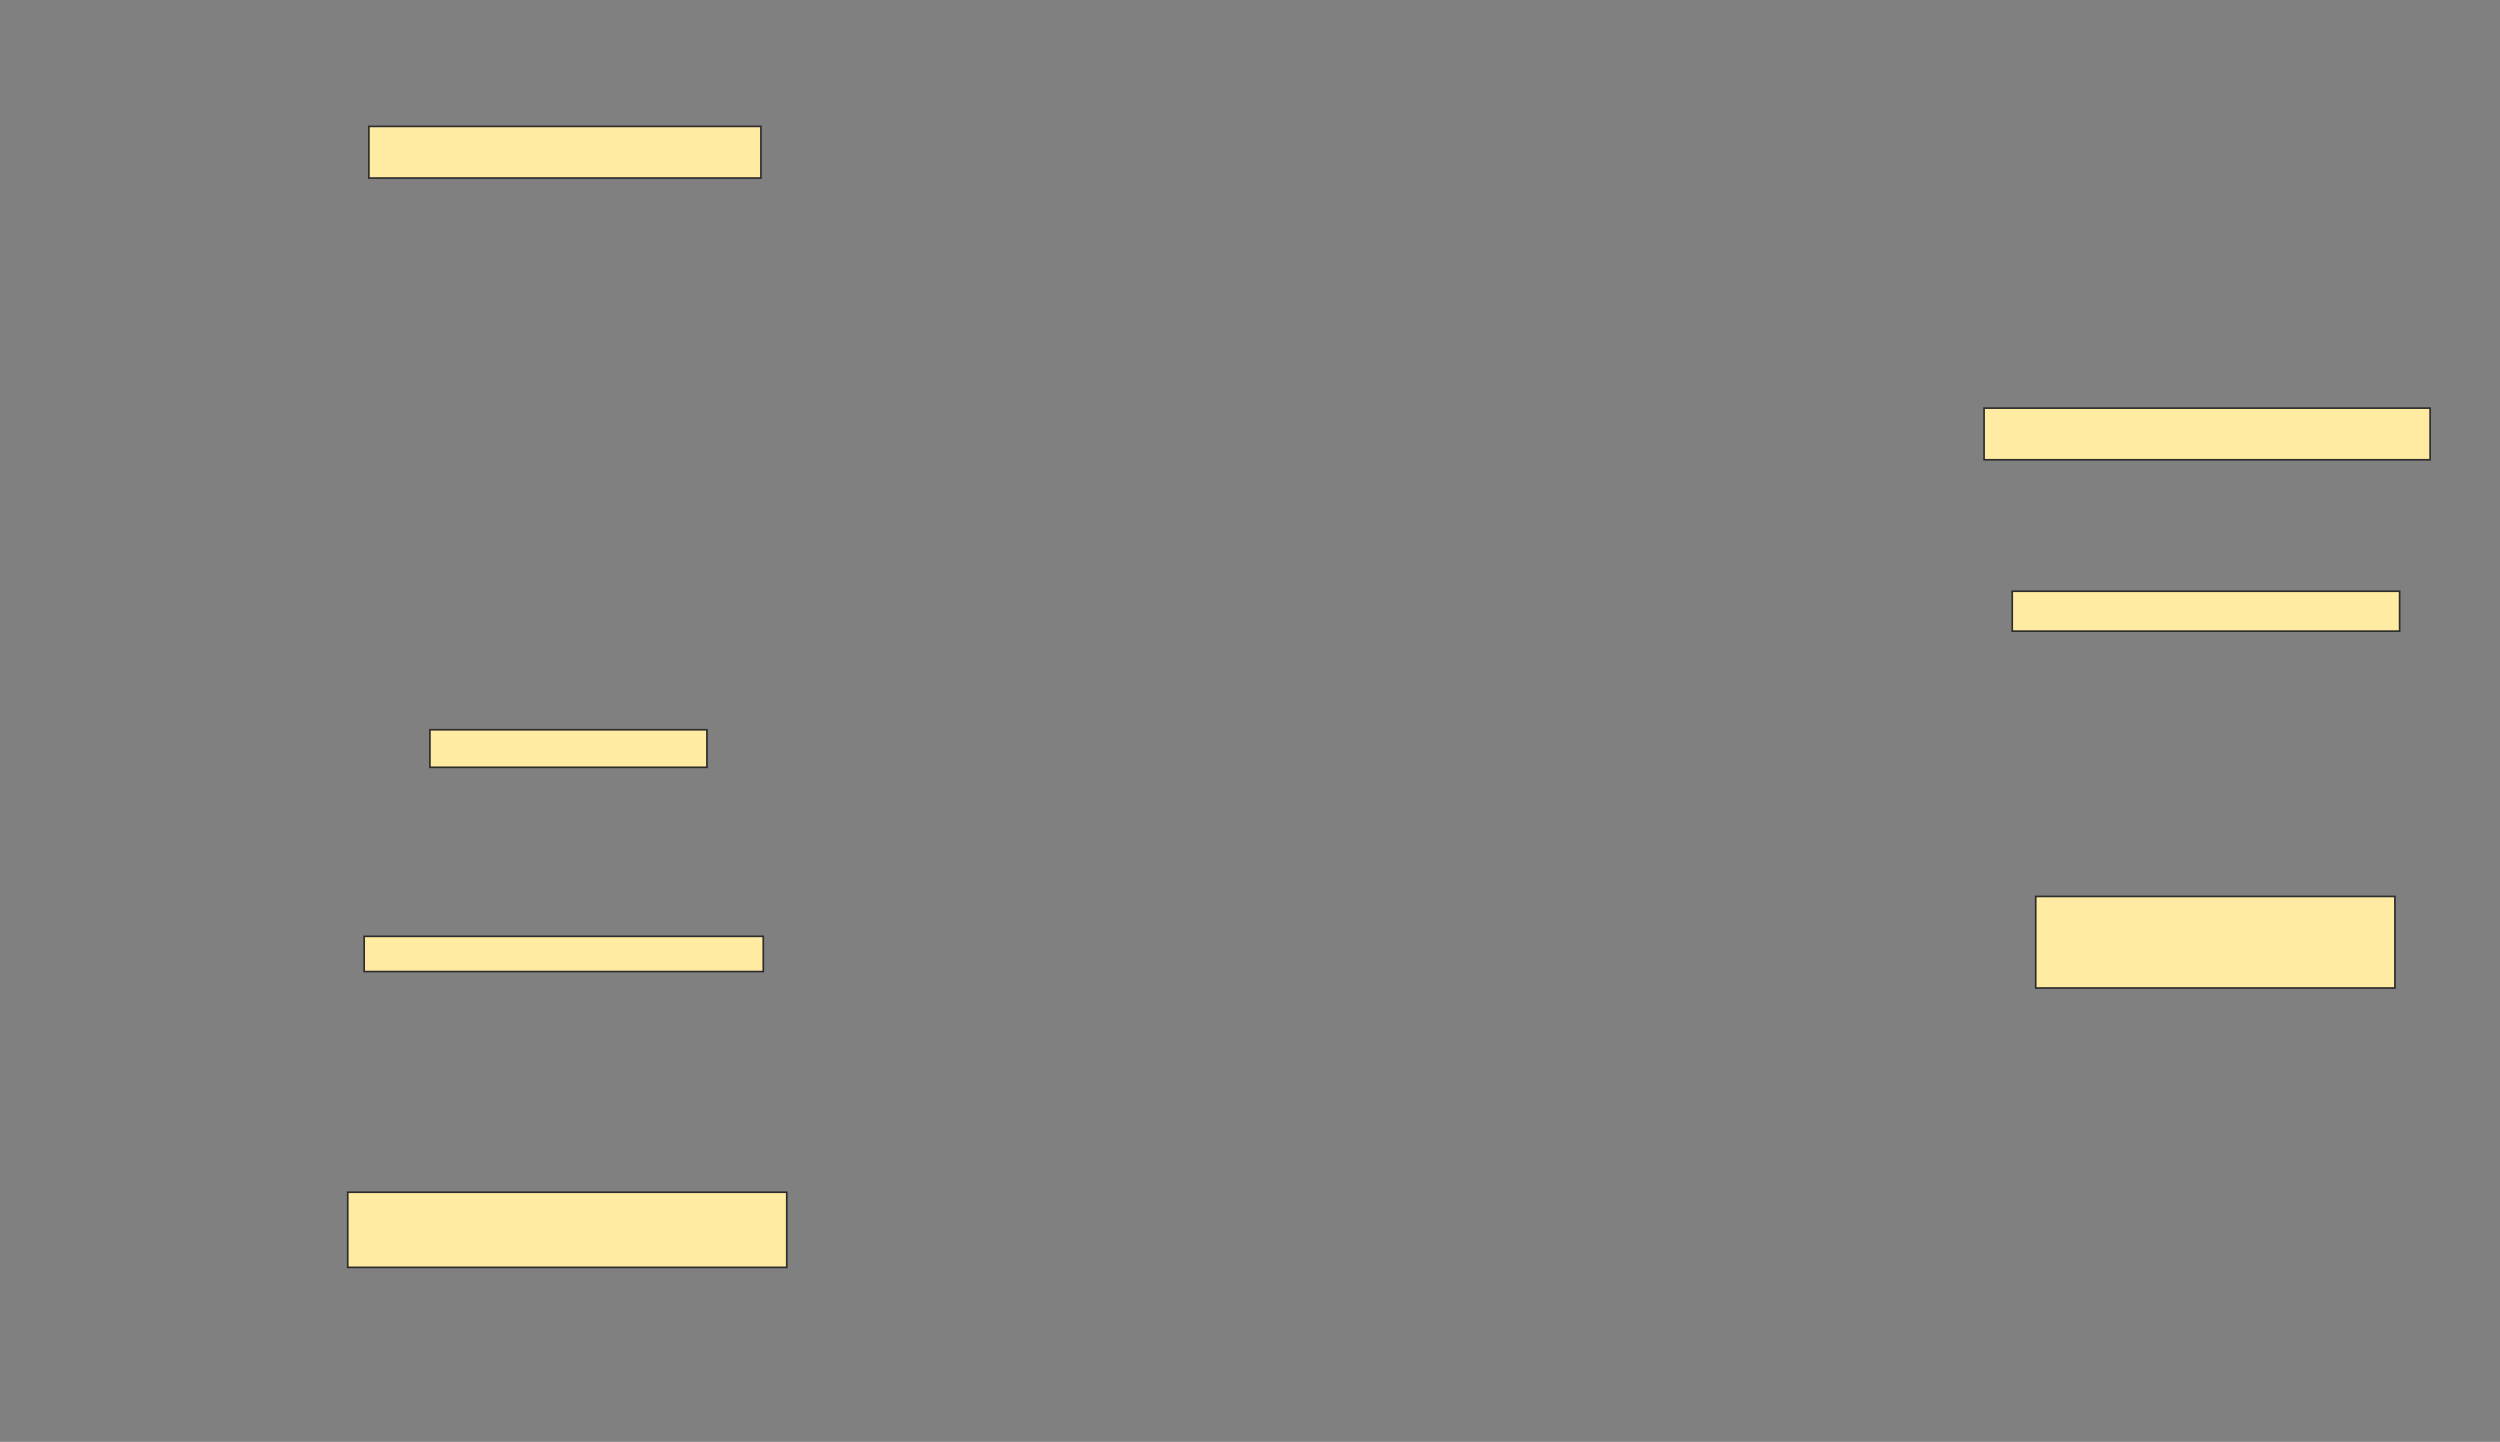 <svg height="853" width="1479" xmlns="http://www.w3.org/2000/svg">
 <rect width="100%" height="100%" fill="#808080" stroke="none"/>
 <!-- Created with Image Occlusion Enhanced -->
 <g>
  <title>Labels</title>
 </g>
 <g>
  <title>Masks</title>
  <rect fill="#FFEBA2" height="30.556" id="aa82e613b7554886b3feffd1429e02ea-ao-1" stroke="#2D2D2D" width="231.944" x="218.222" y="74.778"/>
  <rect fill="#FFEBA2" height="22.222" id="aa82e613b7554886b3feffd1429e02ea-ao-2" stroke="#2D2D2D" width="163.889" x="254.333" y="431.722"/>
  <rect fill="#FFEBA2" height="20.833" id="aa82e613b7554886b3feffd1429e02ea-ao-3" stroke="#2D2D2D" width="236.111" x="215.444" y="553.945"/>
  <rect fill="#FFEBA2" height="44.444" id="aa82e613b7554886b3feffd1429e02ea-ao-4" stroke="#2D2D2D" width="259.722" x="205.722" y="705.333"/>
  <rect fill="#FFEBA2" height="30.556" id="aa82e613b7554886b3feffd1429e02ea-ao-5" stroke="#2D2D2D" width="263.889" x="1173.778" y="241.444"/>
  <rect fill="#FFEBA2" height="23.611" id="aa82e613b7554886b3feffd1429e02ea-ao-6" stroke="#2D2D2D" width="229.167" x="1190.444" y="349.778"/>
  <rect fill="#FFEBA2" height="54.167" id="aa82e613b7554886b3feffd1429e02ea-ao-7" stroke="#2D2D2D" width="212.5" x="1204.333" y="530.333"/>
 </g>
</svg>